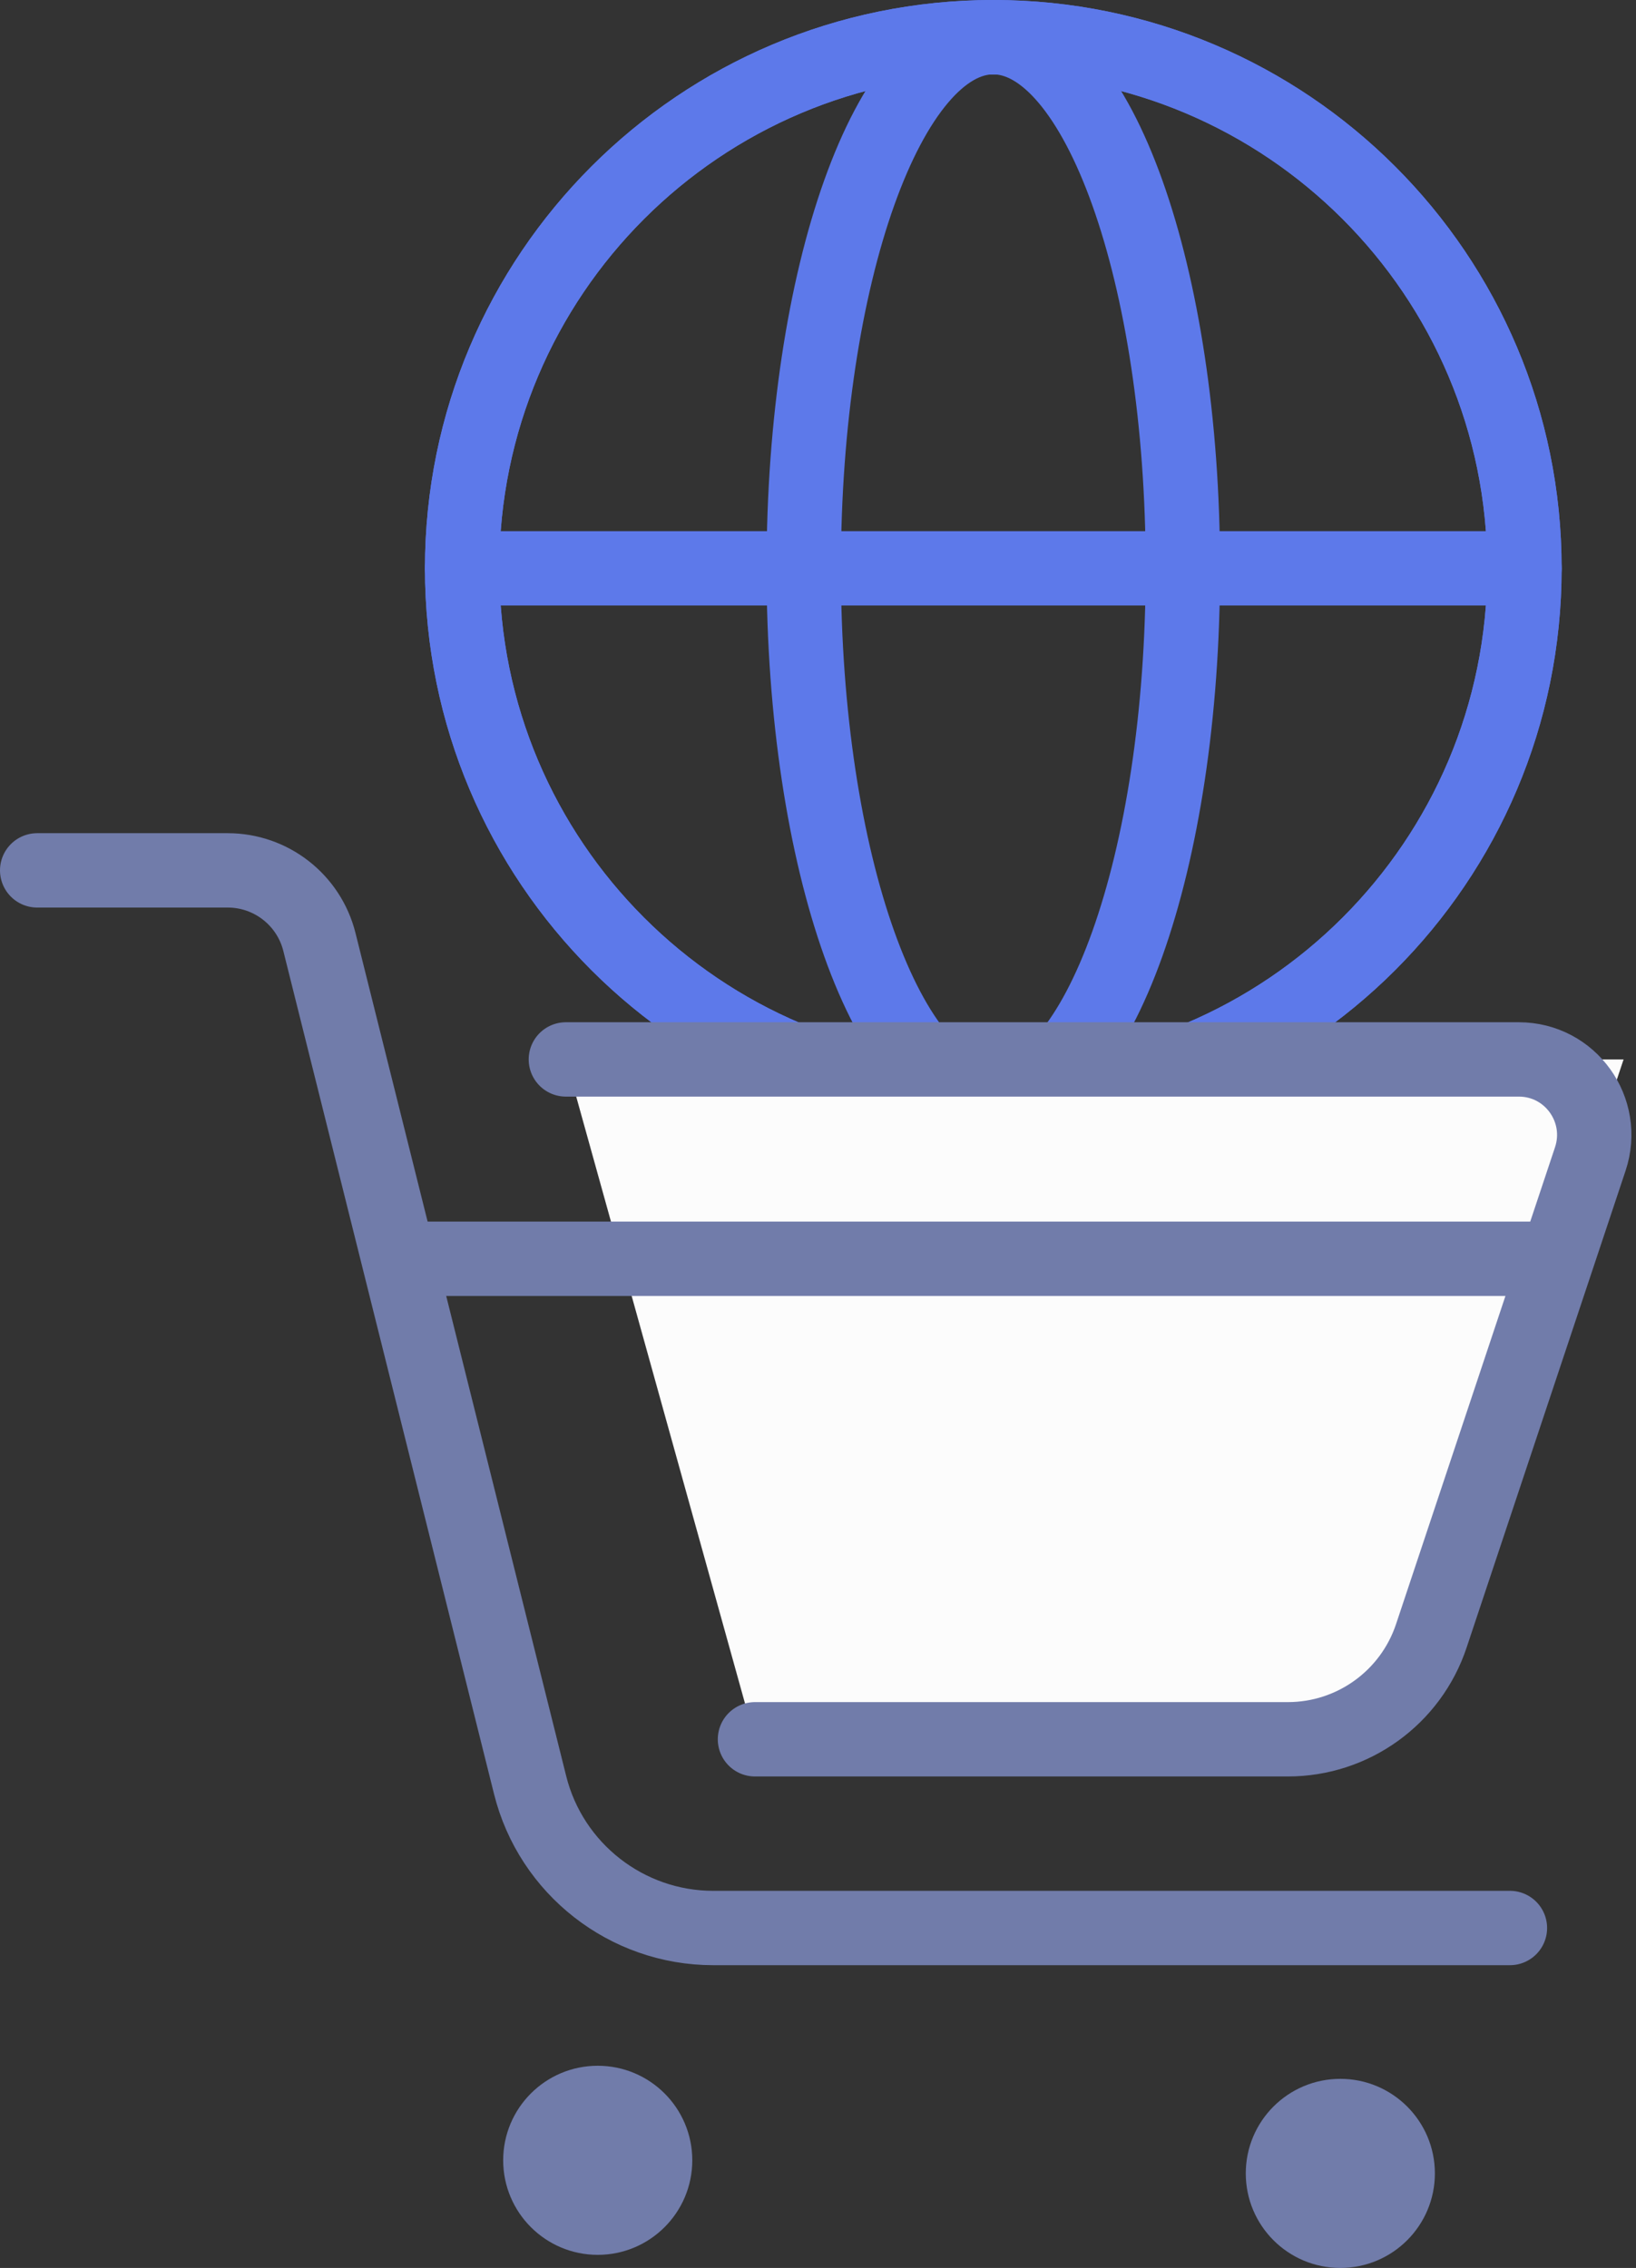 <svg width="44" height="61" viewBox="0 0 44 61" fill="none" xmlns="http://www.w3.org/2000/svg">
<rect x="0" y="0" width="44" height="61" fill="#333333" stroke="none"/>
<path d="M26.714 29.571C34.604 29.571 41 23.175 41 15.286C41 7.396 34.604 1 26.714 1C18.825 1 12.429 7.396 12.429 15.286C12.429 23.175 18.825 29.571 26.714 29.571Z" stroke="#5D79EA" stroke-width="2" stroke-miterlimit="10" stroke-linecap="round" stroke-linejoin="round"/>
<path d="M26.714 29.571C29.53 29.571 31.813 23.175 31.813 15.286C31.813 7.396 29.53 1 26.714 1C23.899 1 21.616 7.396 21.616 15.286C21.616 23.175 23.899 29.571 26.714 29.571Z" stroke="#5D79EA" stroke-width="2" stroke-miterlimit="10" stroke-linecap="round" stroke-linejoin="round"/>
<path d="M26.714 29.571C34.604 29.571 41 23.175 41 15.286C41 7.396 34.604 1 26.714 1C18.825 1 12.429 7.396 12.429 15.286C12.429 23.175 18.825 29.571 26.714 29.571Z" stroke="#5D79EA" stroke-width="2" stroke-miterlimit="10" stroke-linecap="round" stroke-linejoin="round"/>
<path d="M12.429 15.286H41" stroke="#5D79EA" stroke-width="2" stroke-miterlimit="10" stroke-linecap="round" stroke-linejoin="round"/>
<path d="M1 23.41H6.124C7.286 23.41 8.305 24.2 8.59 25.334L14.257 48.01C14.819 50.267 16.857 51.857 19.181 51.857H40.609" stroke="#717CAA" stroke-width="2" stroke-miterlimit="10" stroke-linecap="round" stroke-linejoin="round"/>
<path d="M15.219 28.495H43.666L37.571 46.781H20.305" fill="#FCFCFC"/>
<path d="M15.219 28.495H40.847C42.238 28.495 43.209 29.857 42.771 31.172L38.495 44C37.943 45.657 36.39 46.781 34.638 46.781H20.305" stroke="#717CAA" stroke-width="2" stroke-miterlimit="10" stroke-linecap="round" stroke-linejoin="round"/>
<path d="M16.076 60.648C17.48 60.648 18.619 59.509 18.619 58.105C18.619 56.7 17.48 55.562 16.076 55.562C14.672 55.562 13.533 56.7 13.533 58.105C13.533 59.509 14.672 60.648 16.076 60.648Z" fill="#717CAA"/>
<path d="M36.048 61C37.452 61 38.591 59.861 38.591 58.457C38.591 57.053 37.452 55.914 36.048 55.914C34.643 55.914 33.505 57.053 33.505 58.457C33.505 59.861 34.643 61 36.048 61Z" fill="#717CAA"/>
<path d="M11.162 33.857H41.343" stroke="#717CAA" stroke-width="2" stroke-miterlimit="10" stroke-linecap="round" stroke-linejoin="round"/>
</svg>
